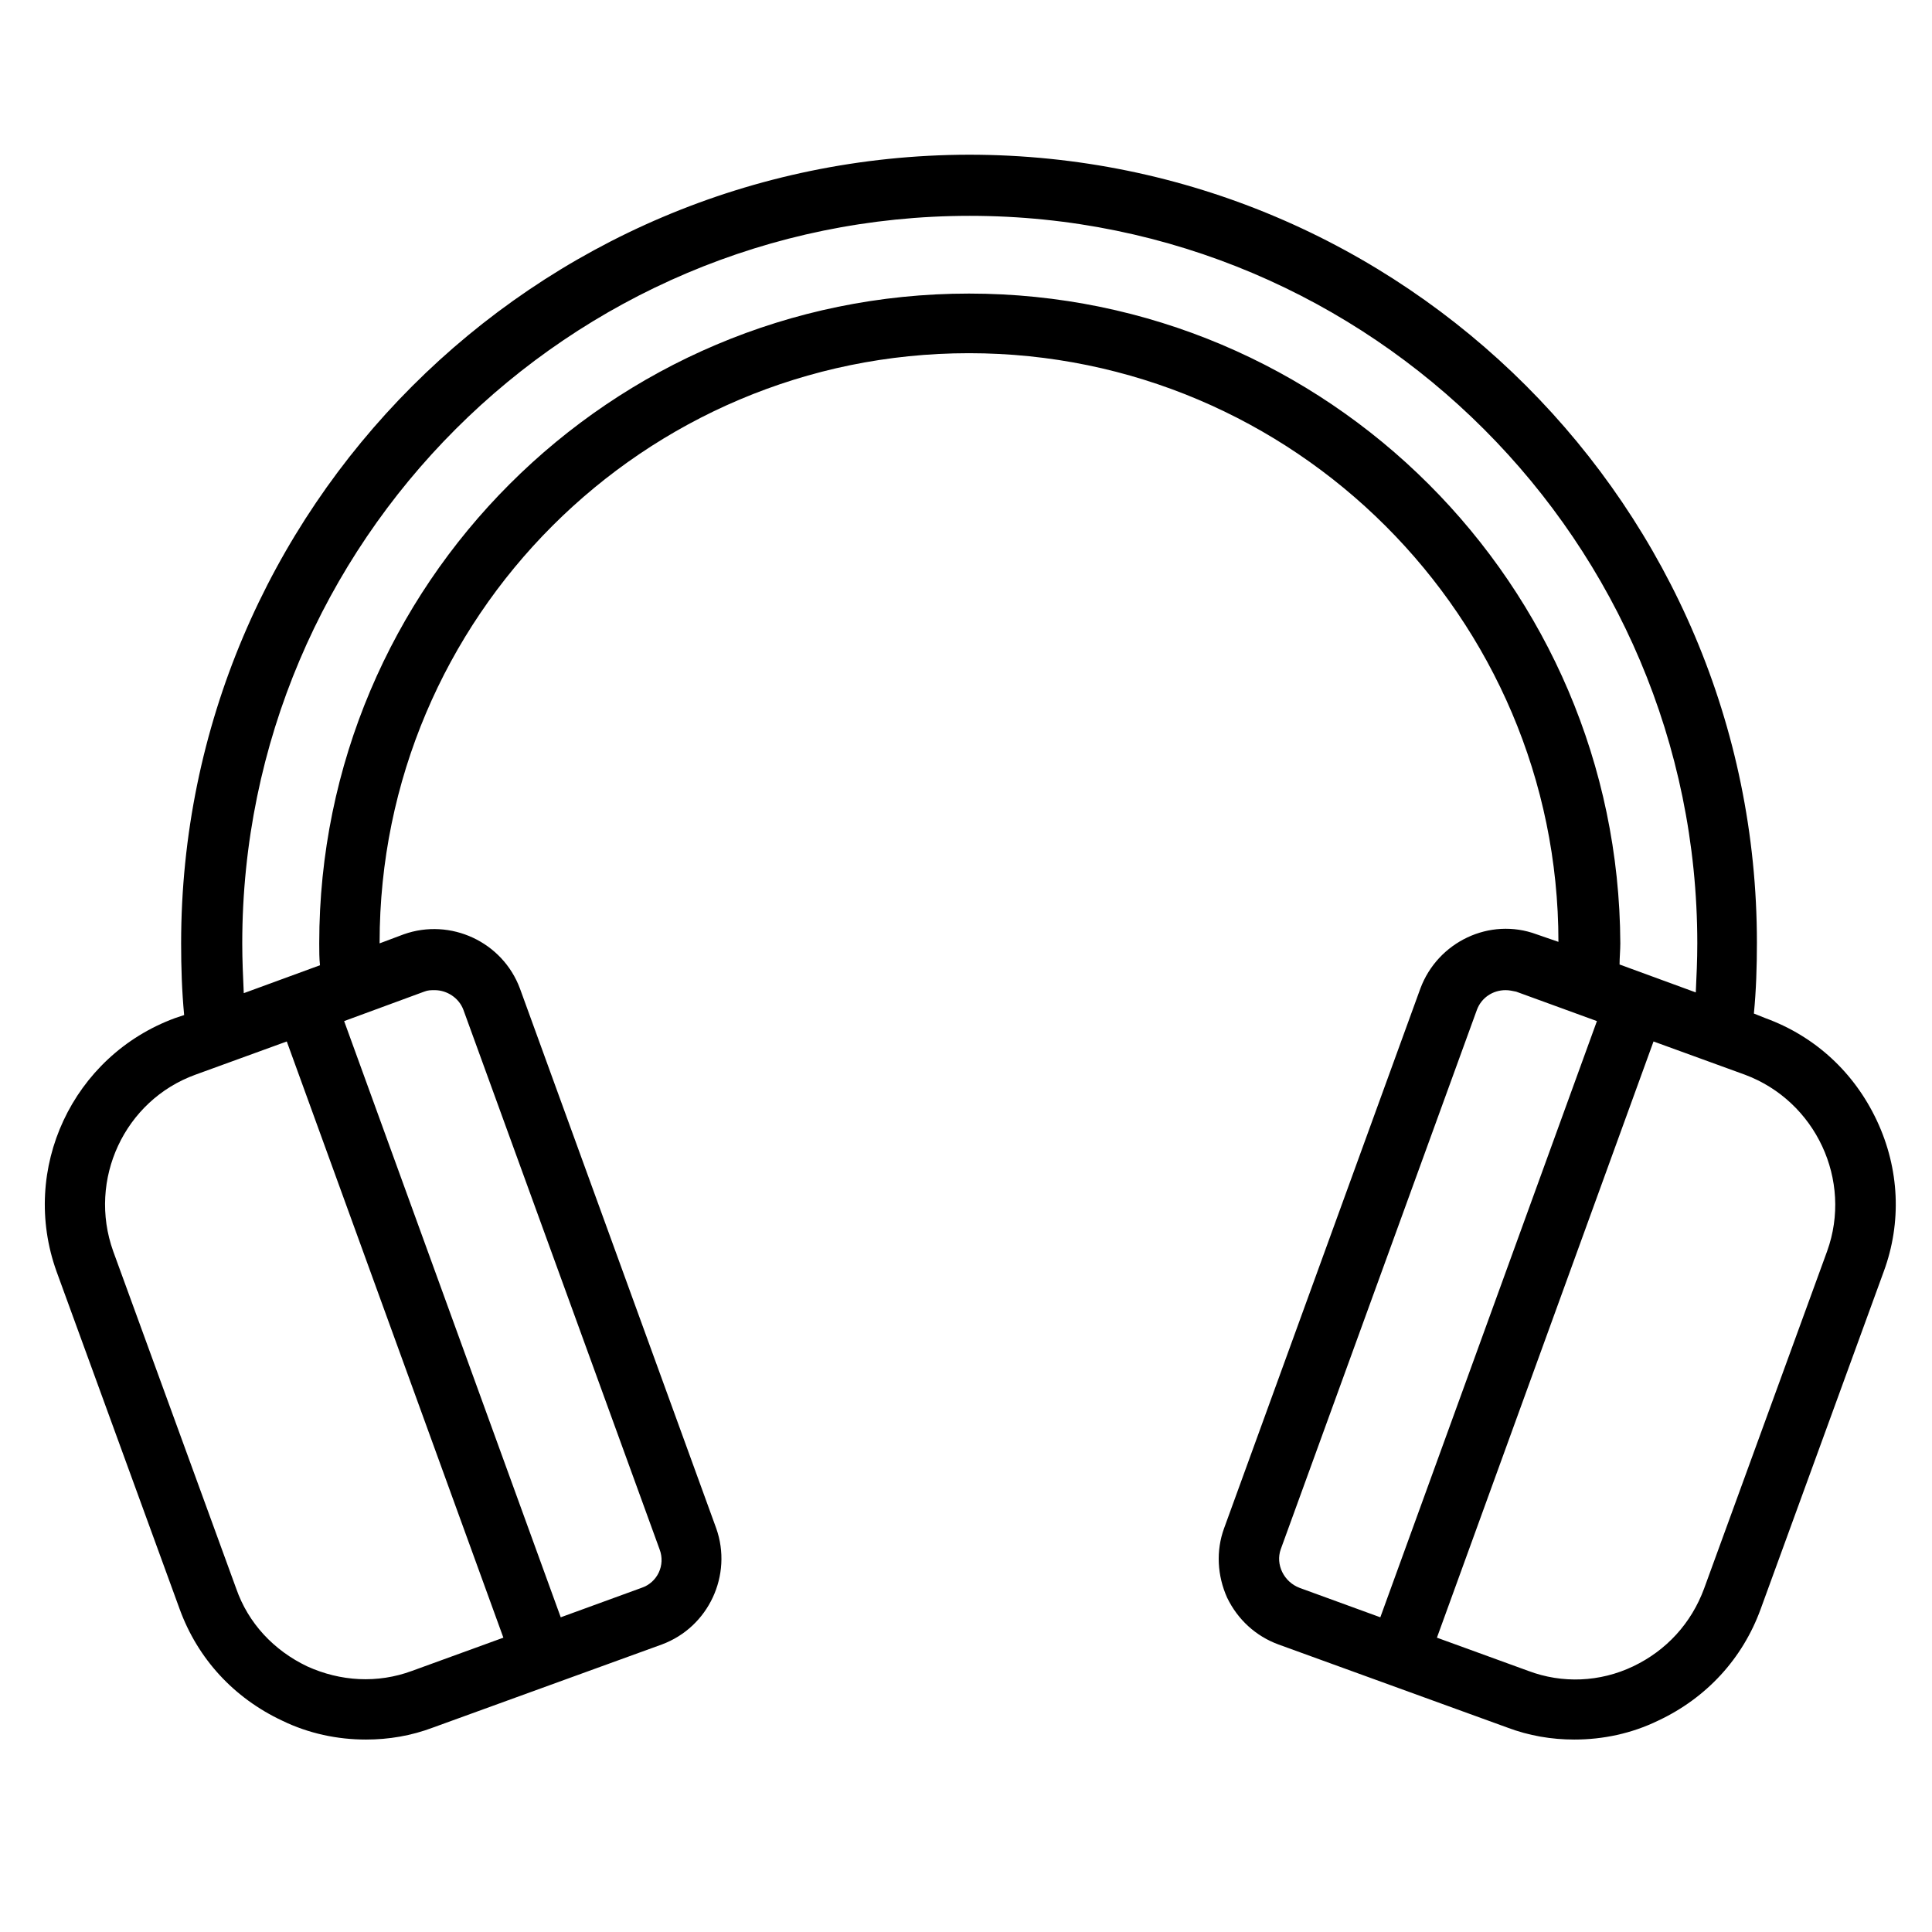<?xml version="1.0" encoding="utf-8"?>
<!-- Generator: Adobe Illustrator 19.0.0, SVG Export Plug-In . SVG Version: 6.00 Build 0)  -->
<svg version="1.1" id="Camada_1" xmlns="http://www.w3.org/2000/svg" xmlns:xlink="http://www.w3.org/1999/xlink" x="0px" y="0px"
	 width="256px" height="256px" viewBox="0 0 256 256" style="enable-background:new 0 0 256 256;" xml:space="preserve">
<path d="M248.7,148.5c-3-6.4-8.2-11.2-14.8-13.6l-1.5-0.6c0.3-3.1,0.4-6.2,0.4-9.4c0-57.6-46.8-104.4-104.4-104.4
	C70.8,20.6,24,67.4,24,125c0,3.2,0.1,6.3,0.4,9.5l-1.2,0.4c-13.6,5-20.6,20-15.7,33.6l16.3,44.7c2.4,6.6,7.2,11.8,13.6,14.8
	c3.5,1.7,7.3,2.5,11.1,2.5c3,0,6-0.5,8.9-1.6l30.3-11c6.2-2.3,9.4-9.2,7.2-15.4l-26-71.5c-2.3-6.2-9.2-9.4-15.4-7.2l-3.2,1.2
	c0,0,0,0,0-0.1c0-43.1,35-78.1,78.1-78.1c43,0,78.1,35,78.1,78l-2.9-1c-6.2-2.3-13.1,1-15.4,7.2l-26,71.5c-1.1,3-0.9,6.3,0.4,9.2
	c1.4,2.9,3.8,5.1,6.8,6.2l30.3,11c2.9,1.1,5.9,1.6,8.9,1.6c3.8,0,7.6-0.8,11.1-2.5c6.4-3,11.2-8.2,13.6-14.8l16.3-44.7
	C252,162,251.7,154.9,248.7,148.5z M54.6,221.4c-4.6,1.7-9.5,1.4-13.9-0.6c-4.4-2.1-7.8-5.7-9.4-10.3L15,165.8
	c-3.4-9.5,1.5-20,10.9-23.4L38,138l28.7,79L54.6,221.4z M56.2,131.4c0.5-0.2,0.9-0.2,1.4-0.2c1.6,0,3.2,1,3.8,2.6l26,71.5
	c0.8,2.1-0.3,4.4-2.4,5.1l-10.7,3.9l-28.7-79L56.2,131.4z M128.4,38.9c-47.5,0-86.1,38.6-86.1,86.1c0,1,0,2,0.1,2.9l-10.1,3.7
	c-0.1-2.2-0.2-4.4-0.2-6.6c0-53.2,43.3-96.4,96.4-96.4c53.2,0,96.4,43.3,96.4,96.4c0,2.2-0.1,4.4-0.2,6.5l-10.1-3.7
	c0-0.9,0.1-1.9,0.1-2.8C214.5,77.5,175.9,38.9,128.4,38.9z M169.7,205.3l26-71.5c0.6-1.6,2.1-2.6,3.8-2.6c0.5,0,0.9,0.1,1.4,0.2
	l10.7,3.9l-28.7,79l-10.7-3.9C170.1,209.6,169,207.3,169.7,205.3z M242.1,165.8l-16.3,44.7c-1.7,4.6-5,8.2-9.4,10.3
	c-4.4,2.1-9.4,2.3-13.9,0.6l-12.1-4.4l28.7-79l12.1,4.4C240.6,145.9,245.5,156.4,242.1,165.8z"/>
</svg>
